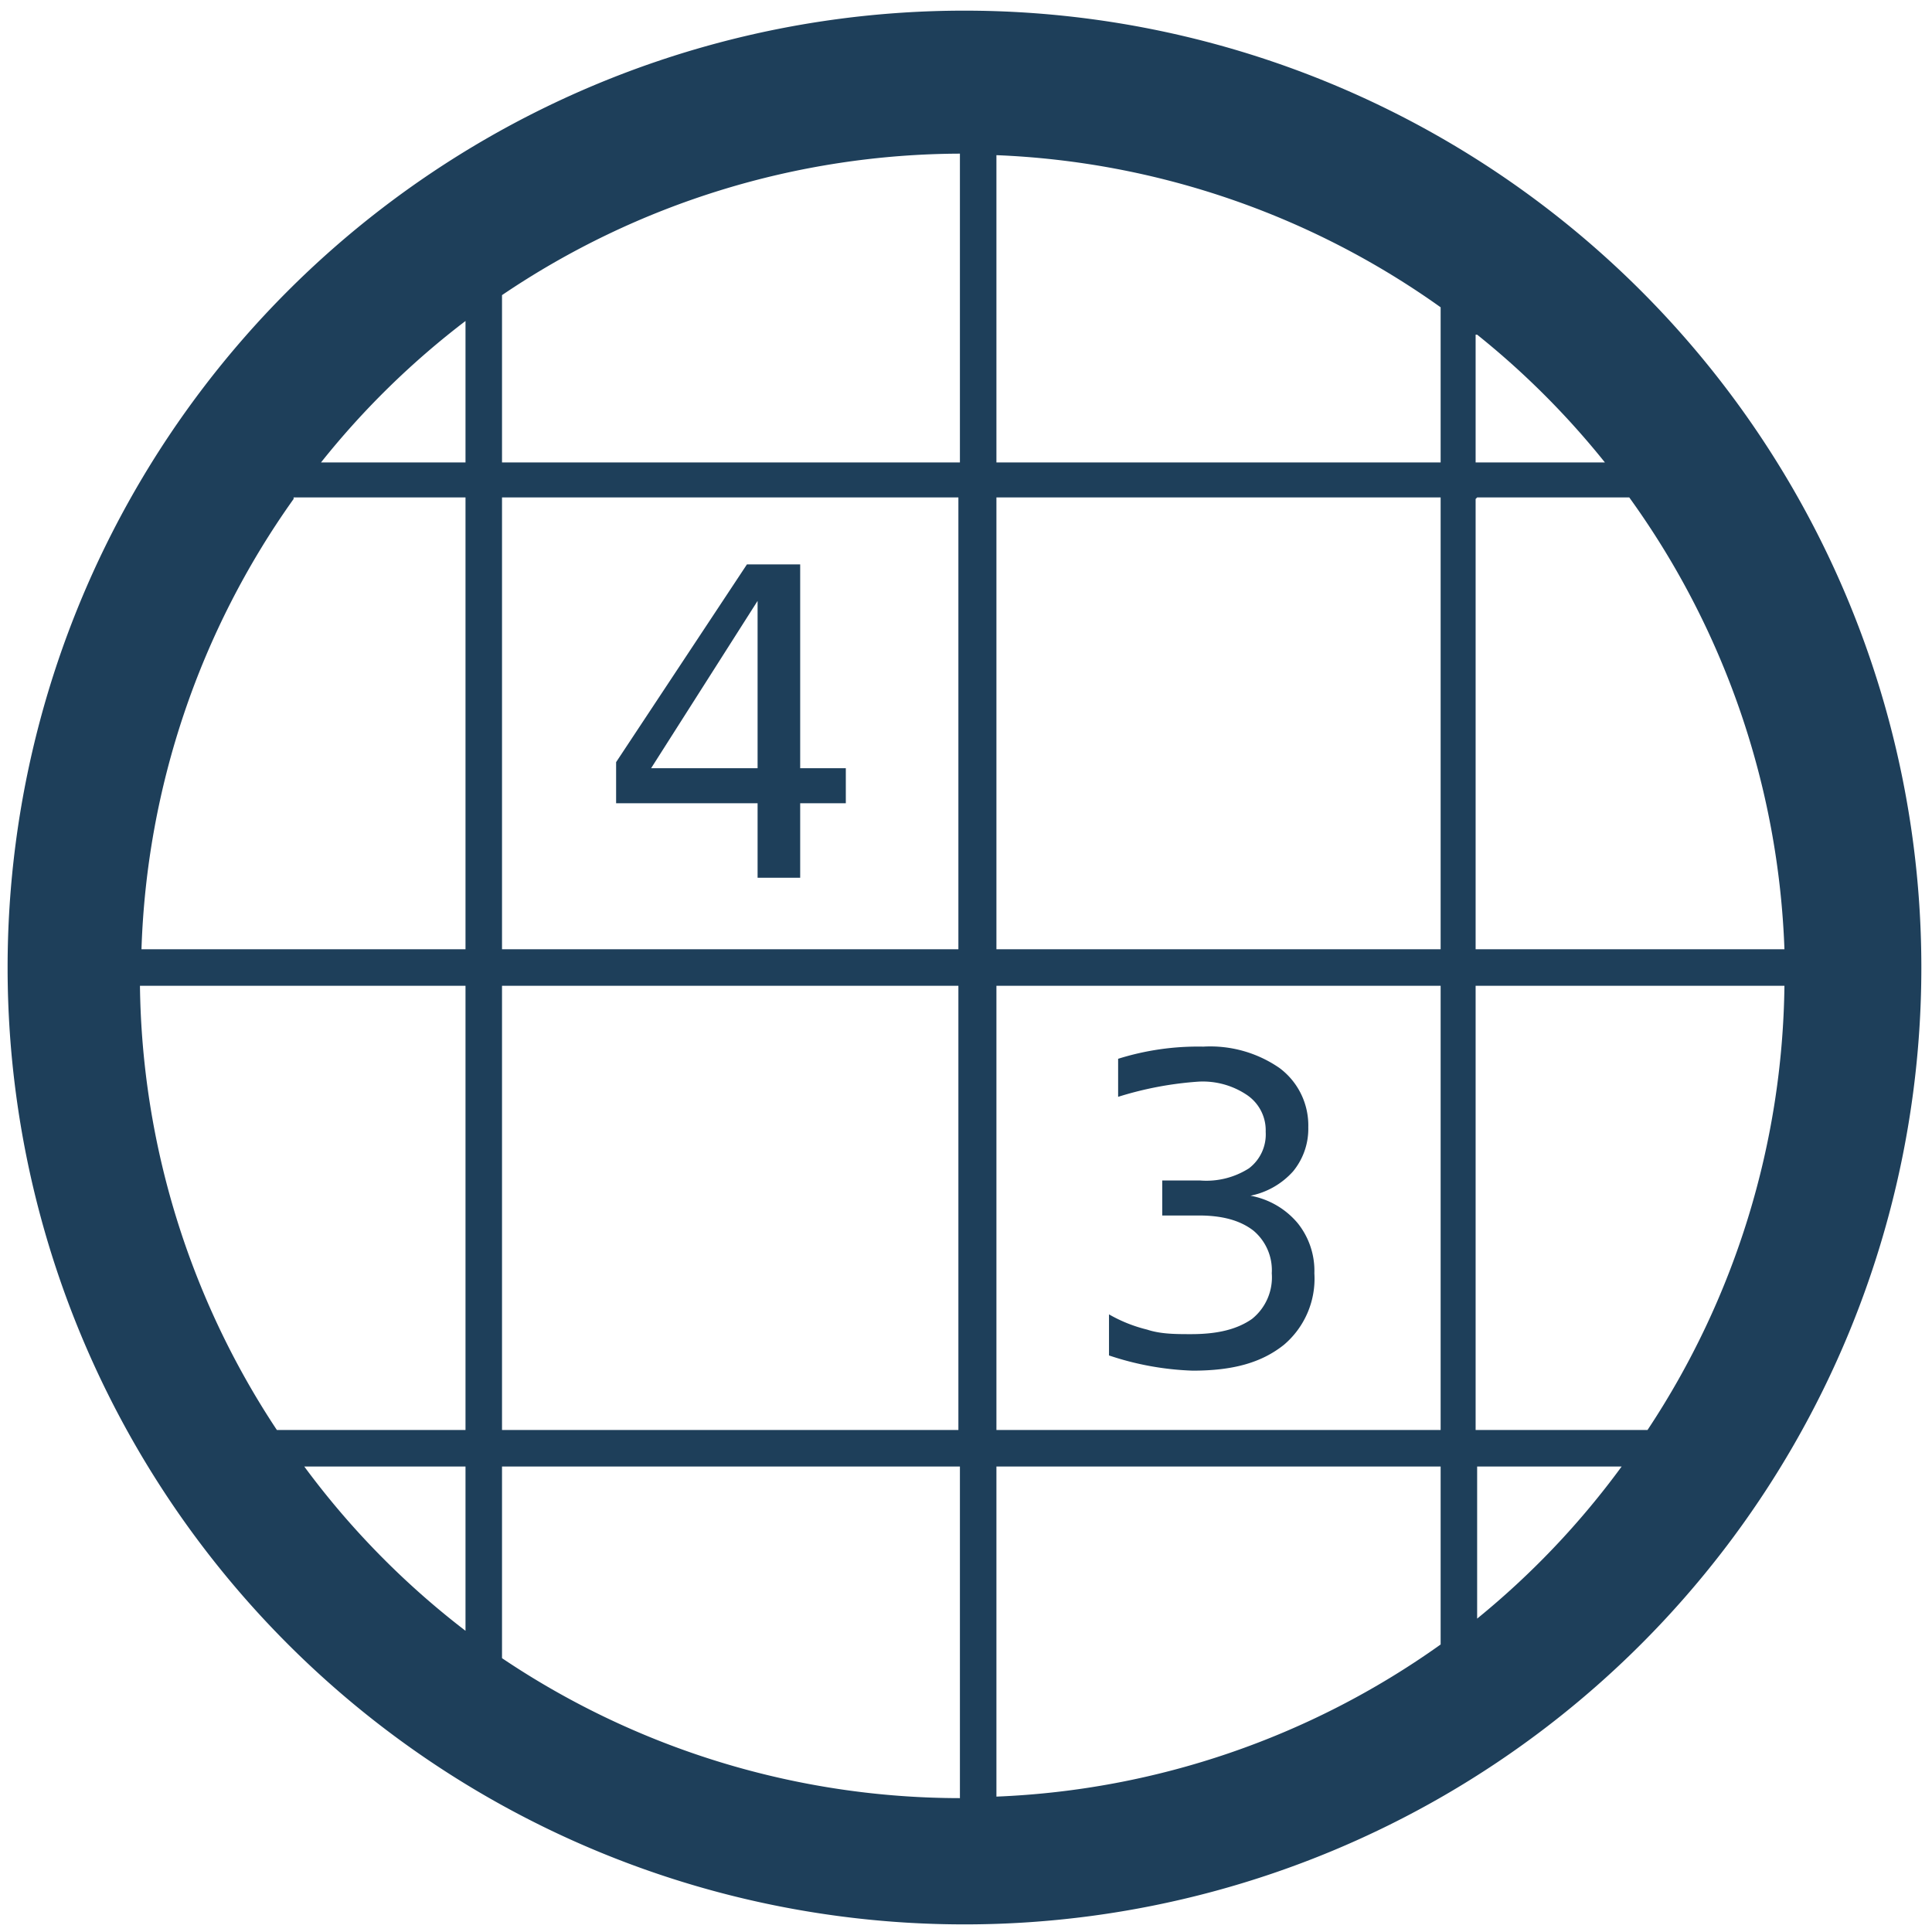 <?xml version="1.0" encoding="UTF-8" standalone="no"?>
<svg
   xmlns:dc="http://purl.org/dc/elements/1.1/"
   xmlns:cc="http://creativecommons.org/ns#"
   xmlns:rdf="http://www.w3.org/1999/02/22-rdf-syntax-ns#"
   xmlns:svg="http://www.w3.org/2000/svg"
   xmlns="http://www.w3.org/2000/svg"
   xmlns:sodipodi="http://sodipodi.sourceforge.net/DTD/sodipodi-0.dtd"
   xmlns:inkscape="http://www.inkscape.org/namespaces/inkscape"
   width="48"
   height="48"
   viewBox="0 0 12.7 12.7"
   version="1.1"
   id="svg4"
   sodipodi:docname="gnome-sudoku.svg"
   inkscape:version="0.92.4 (5da689c313, 2019-01-14)">
  <defs
     id="defs8" />
  <sodipodi:namedview
     pagecolor="#ffffff"
     bordercolor="#666666"
     borderopacity="1"
     objecttolerance="10"
     gridtolerance="10"
     guidetolerance="10"
     inkscape:pageopacity="0"
     inkscape:pageshadow="2"
     inkscape:window-width="1087"
     inkscape:window-height="480"
     id="namedview6"
     showgrid="false"
     inkscape:zoom="4.9166667"
     inkscape:cx="2.1355932"
     inkscape:cy="24"
     inkscape:window-x="0"
     inkscape:window-y="25"
     inkscape:window-maximized="0"
     inkscape:current-layer="svg4" />
  <path
     d="M 6.34,0.07 A 6.29,6.29 0 0 0 0.05,6.37 6.29,6.29 0 0 0 6.35,12.65 6.29,6.29 0 0 0 12.63,6.36 6.29,6.29 0 0 0 6.34,0.07 Z M 6.31,1.01 V 3.04 H 3.3 V 1.97 1.94 A 5.4,5.4 0 0 1 6.31,1.01 Z m 0.24,0.01 a 5.4,5.4 0 0 1 2.92,1 V 3.04 H 6.55 Z M 3.06,2.12 V 3.04 H 2.11 A 5.4,5.4 0 0 1 3.06,2.11 Z M 9.71,2.2 a 5.4,5.4 0 0 1 0.84,0.84 H 9.7 V 2.2 Z M 1.93,3.27 H 3.06 V 6.24 H 0.93 a 5.4,5.4 0 0 1 1,-2.96 z m 1.37,0 h 3 v 2.97 h -3 V 3.28 Z m 3.25,0 H 9.47 V 6.24 H 6.55 V 3.28 Z m 3.16,0 h 1 a 5.4,5.4 0 0 1 1.02,2.97 H 9.7 V 3.28 Z M 4.91,3.71 4.05,5.01 V 5.28 H 4.98 V 5.77 H 5.26 V 5.28 h 0.3 V 5.05 H 5.26 V 3.71 Z m 0.07,0.24 v 1.1 H 4.28 Z M 0.92,6.48 H 3.06 V 9.4 H 1.82 A 5.4,5.4 0 0 1 0.92,6.48 Z m 2.38,0 h 3 V 9.4 h -3 z m 3.25,0 H 9.47 V 9.4 H 6.55 Z m 3.16,0 h 2.02 A 5.4,5.4 0 0 1 10.83,9.4 H 9.7 V 6.48 Z m -1.8,0.4 A 1.75,1.75 0 0 0 7.35,6.96 V 7.21 A 2.28,2.28 0 0 1 7.88,7.11 0.52,0.52 0 0 1 8.2,7.2 0.28,0.28 0 0 1 8.32,7.44 0.28,0.28 0 0 1 8.21,7.68 0.52,0.52 0 0 1 7.89,7.76 H 7.64 v 0.23 h 0.24 c 0.15,0 0.27,0.03 0.36,0.1 a 0.34,0.34 0 0 1 0.12,0.28 0.35,0.35 0 0 1 -0.13,0.3 c -0.1,0.07 -0.23,0.1 -0.4,0.1 -0.1,0 -0.2,0 -0.29,-0.03 A 0.96,0.96 0 0 1 7.29,8.64 v 0.27 a 1.92,1.92 0 0 0 0.55,0.1 c 0.26,0 0.45,-0.05 0.6,-0.17 A 0.57,0.57 0 0 0 8.64,8.37 0.5,0.5 0 0 0 8.53,8.04 0.53,0.53 0 0 0 8.22,7.86 0.51,0.51 0 0 0 8.5,7.7 0.44,0.44 0 0 0 8.6,7.41 0.47,0.47 0 0 0 8.41,7.02 0.8,0.8 0 0 0 7.91,6.88 Z M 1.99,9.64 h 1.07 v 1.08 A 5.4,5.4 0 0 1 2,9.64 Z m 1.31,0 h 3.01 v 2.18 A 5.4,5.4 0 0 1 3.3,10.9 V 9.63 Z m 3.25,0 h 2.92 v 1.17 a 5.4,5.4 0 0 1 -2.92,1 V 9.65 Z m 3.16,0 h 0.95 a 5.4,5.4 0 0 1 -0.95,1 z"
     id="path2"
     inkscape:connector-curvature="0"
     style="fill:#1e3f5a" />
</svg>
